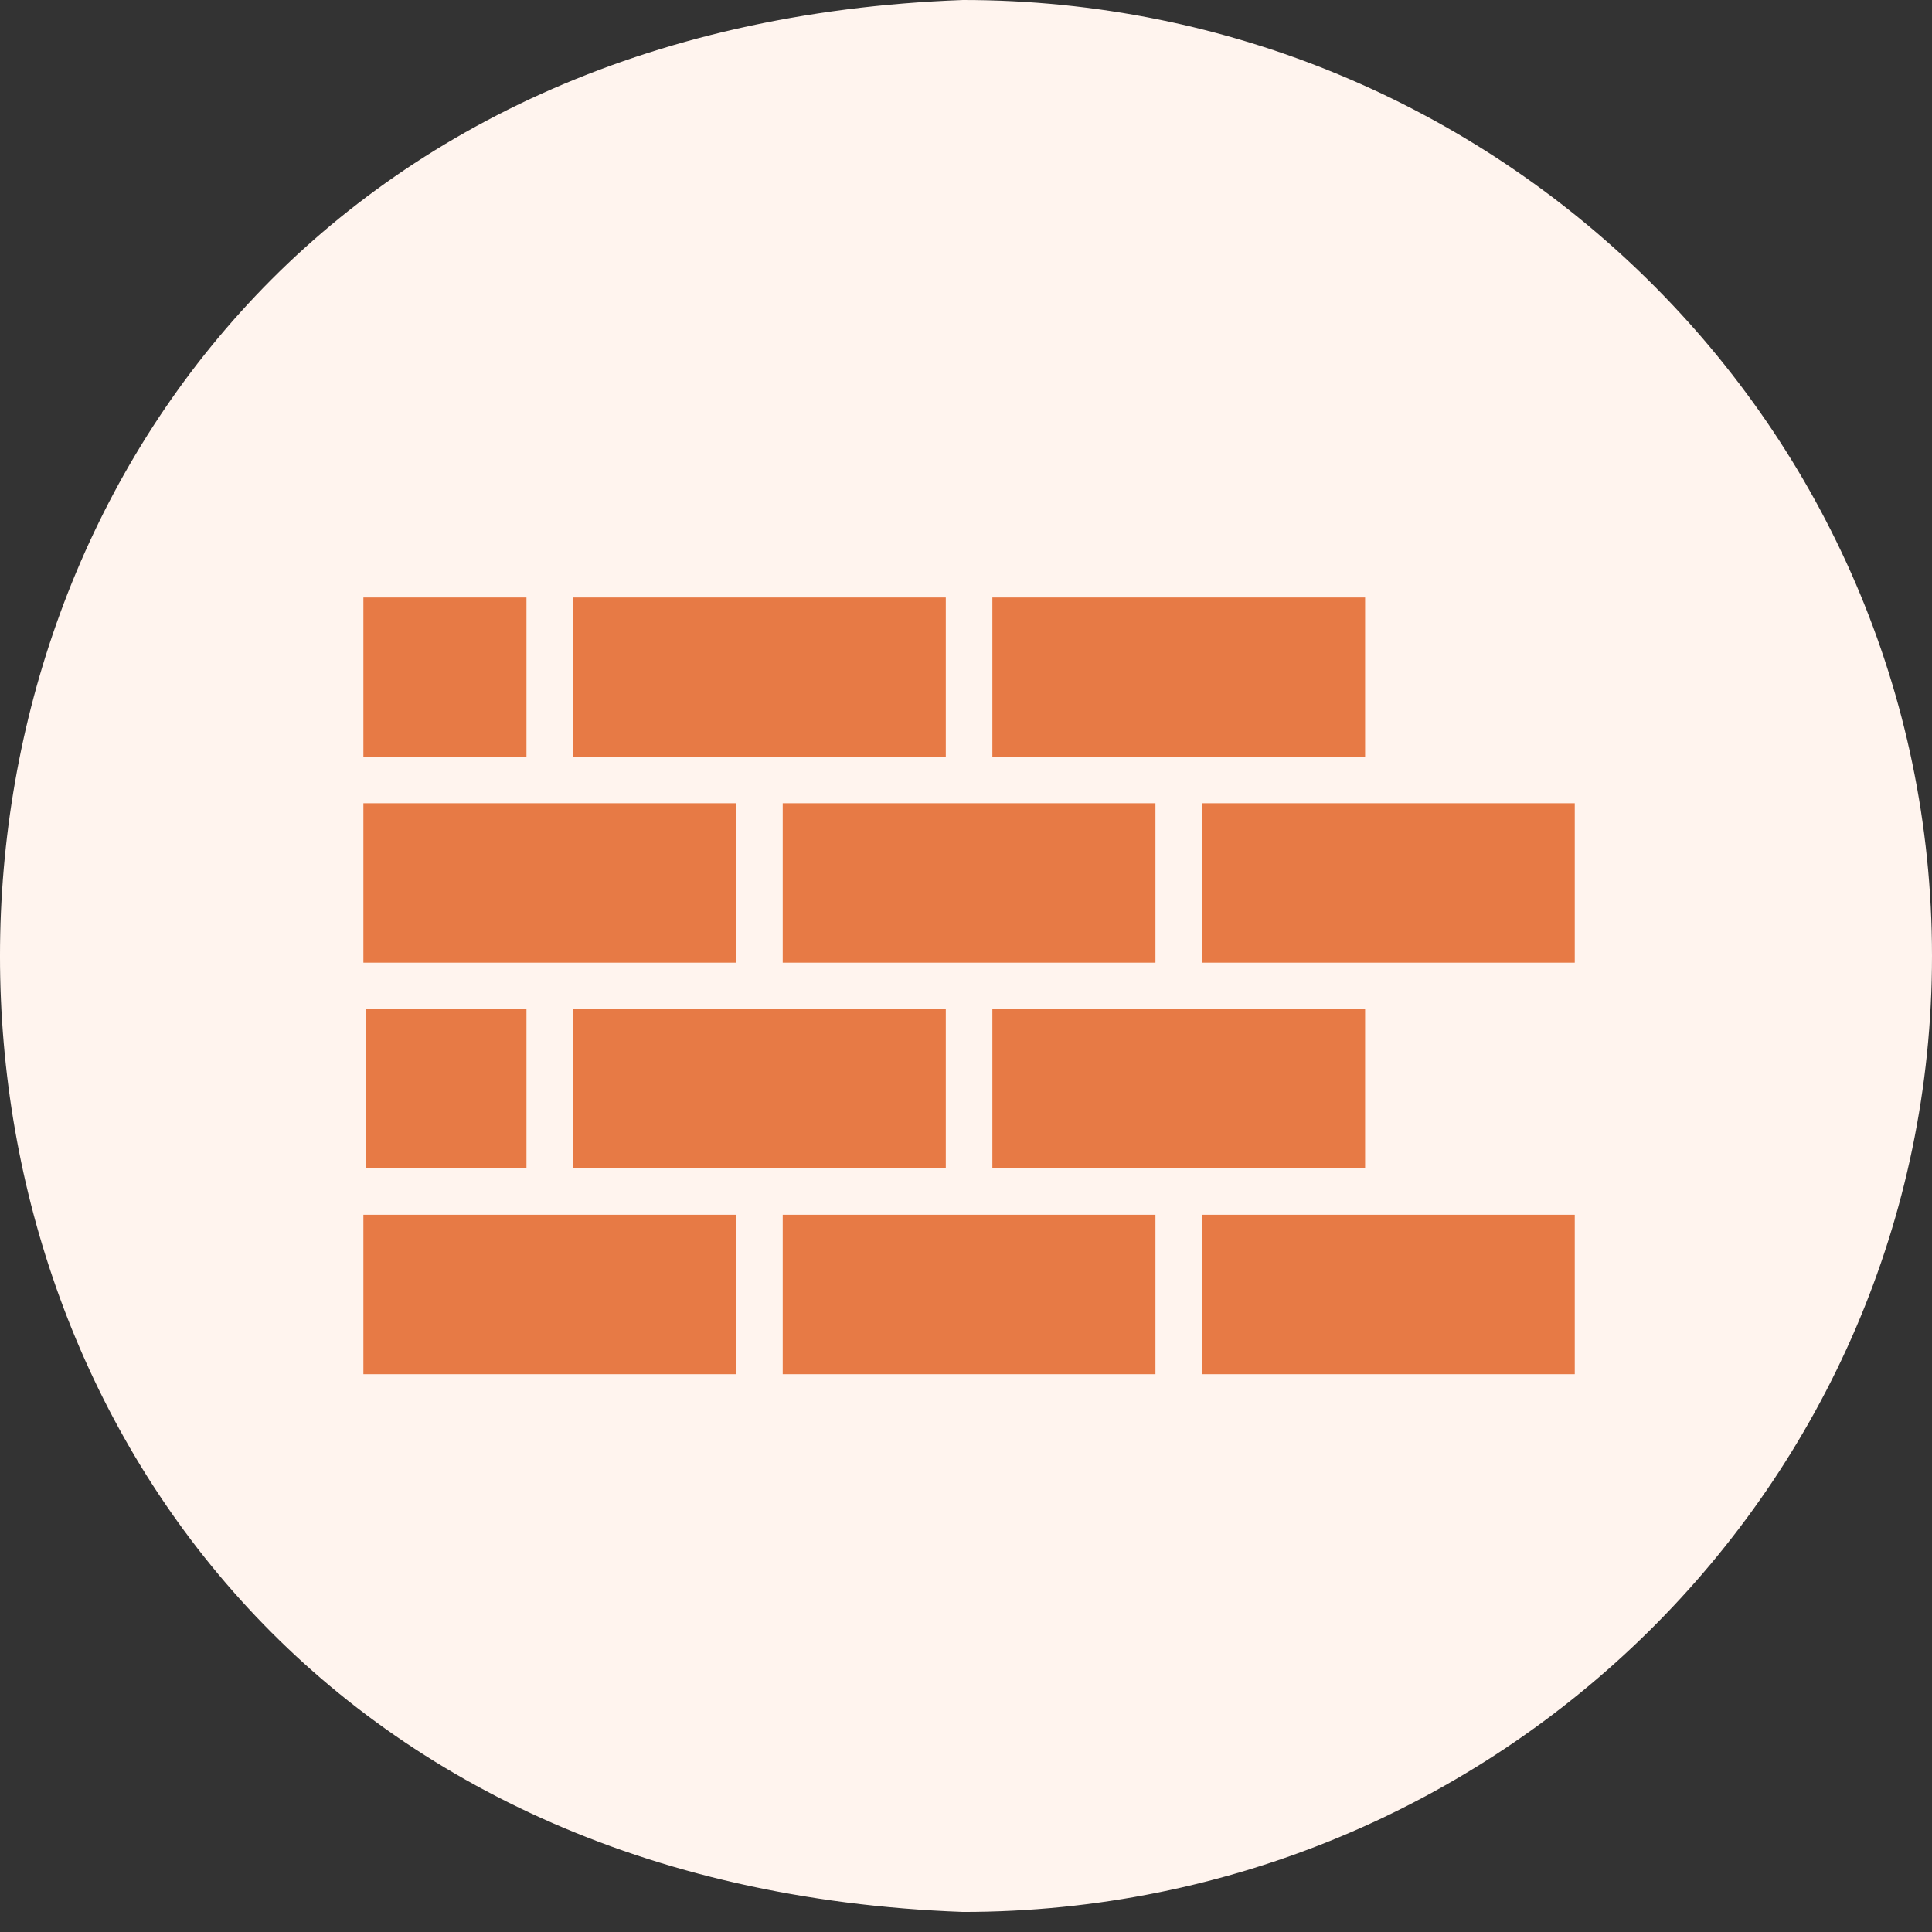 <svg width="54" height="54" viewBox="0 0 54 54" fill="none" xmlns="http://www.w3.org/2000/svg">
<rect x="0" y="0" width="54" height="54" fill="#333333" stroke="none"/>
<path fill-rule="evenodd" clip-rule="evenodd" d="M54 26.719C54 41.476 41.873 53.439 26.914 53.439C-8.976 52.129 -8.967 1.305 26.914 0C41.873 0 54 11.963 54 26.719Z" fill="#FFF4EE"/>
<path d="M14.715 16.7V21.156H10.157V16.7H14.715ZM10.157 22.451V26.907H20.575V22.451H10.157ZM21.877 22.451V26.907H32.295V22.451H21.877ZM33.597 22.451V26.907H44.015V22.451H33.597ZM16.017 16.7V21.156H26.435V16.7H16.017ZM27.737 16.7V21.156H38.155V16.7H27.737ZM10.235 28.202V32.658H14.715V28.202H10.235ZM10.157 33.953V38.409H20.575V33.953H10.157ZM21.877 33.953V38.409H32.295V33.953H21.877ZM33.597 33.953V38.409H44.015V33.953H33.597ZM16.017 28.202V32.658H26.435V28.202H16.017ZM27.737 28.202V32.658H38.155V28.202H27.737Z" fill="#E77A45"/>
</svg>
